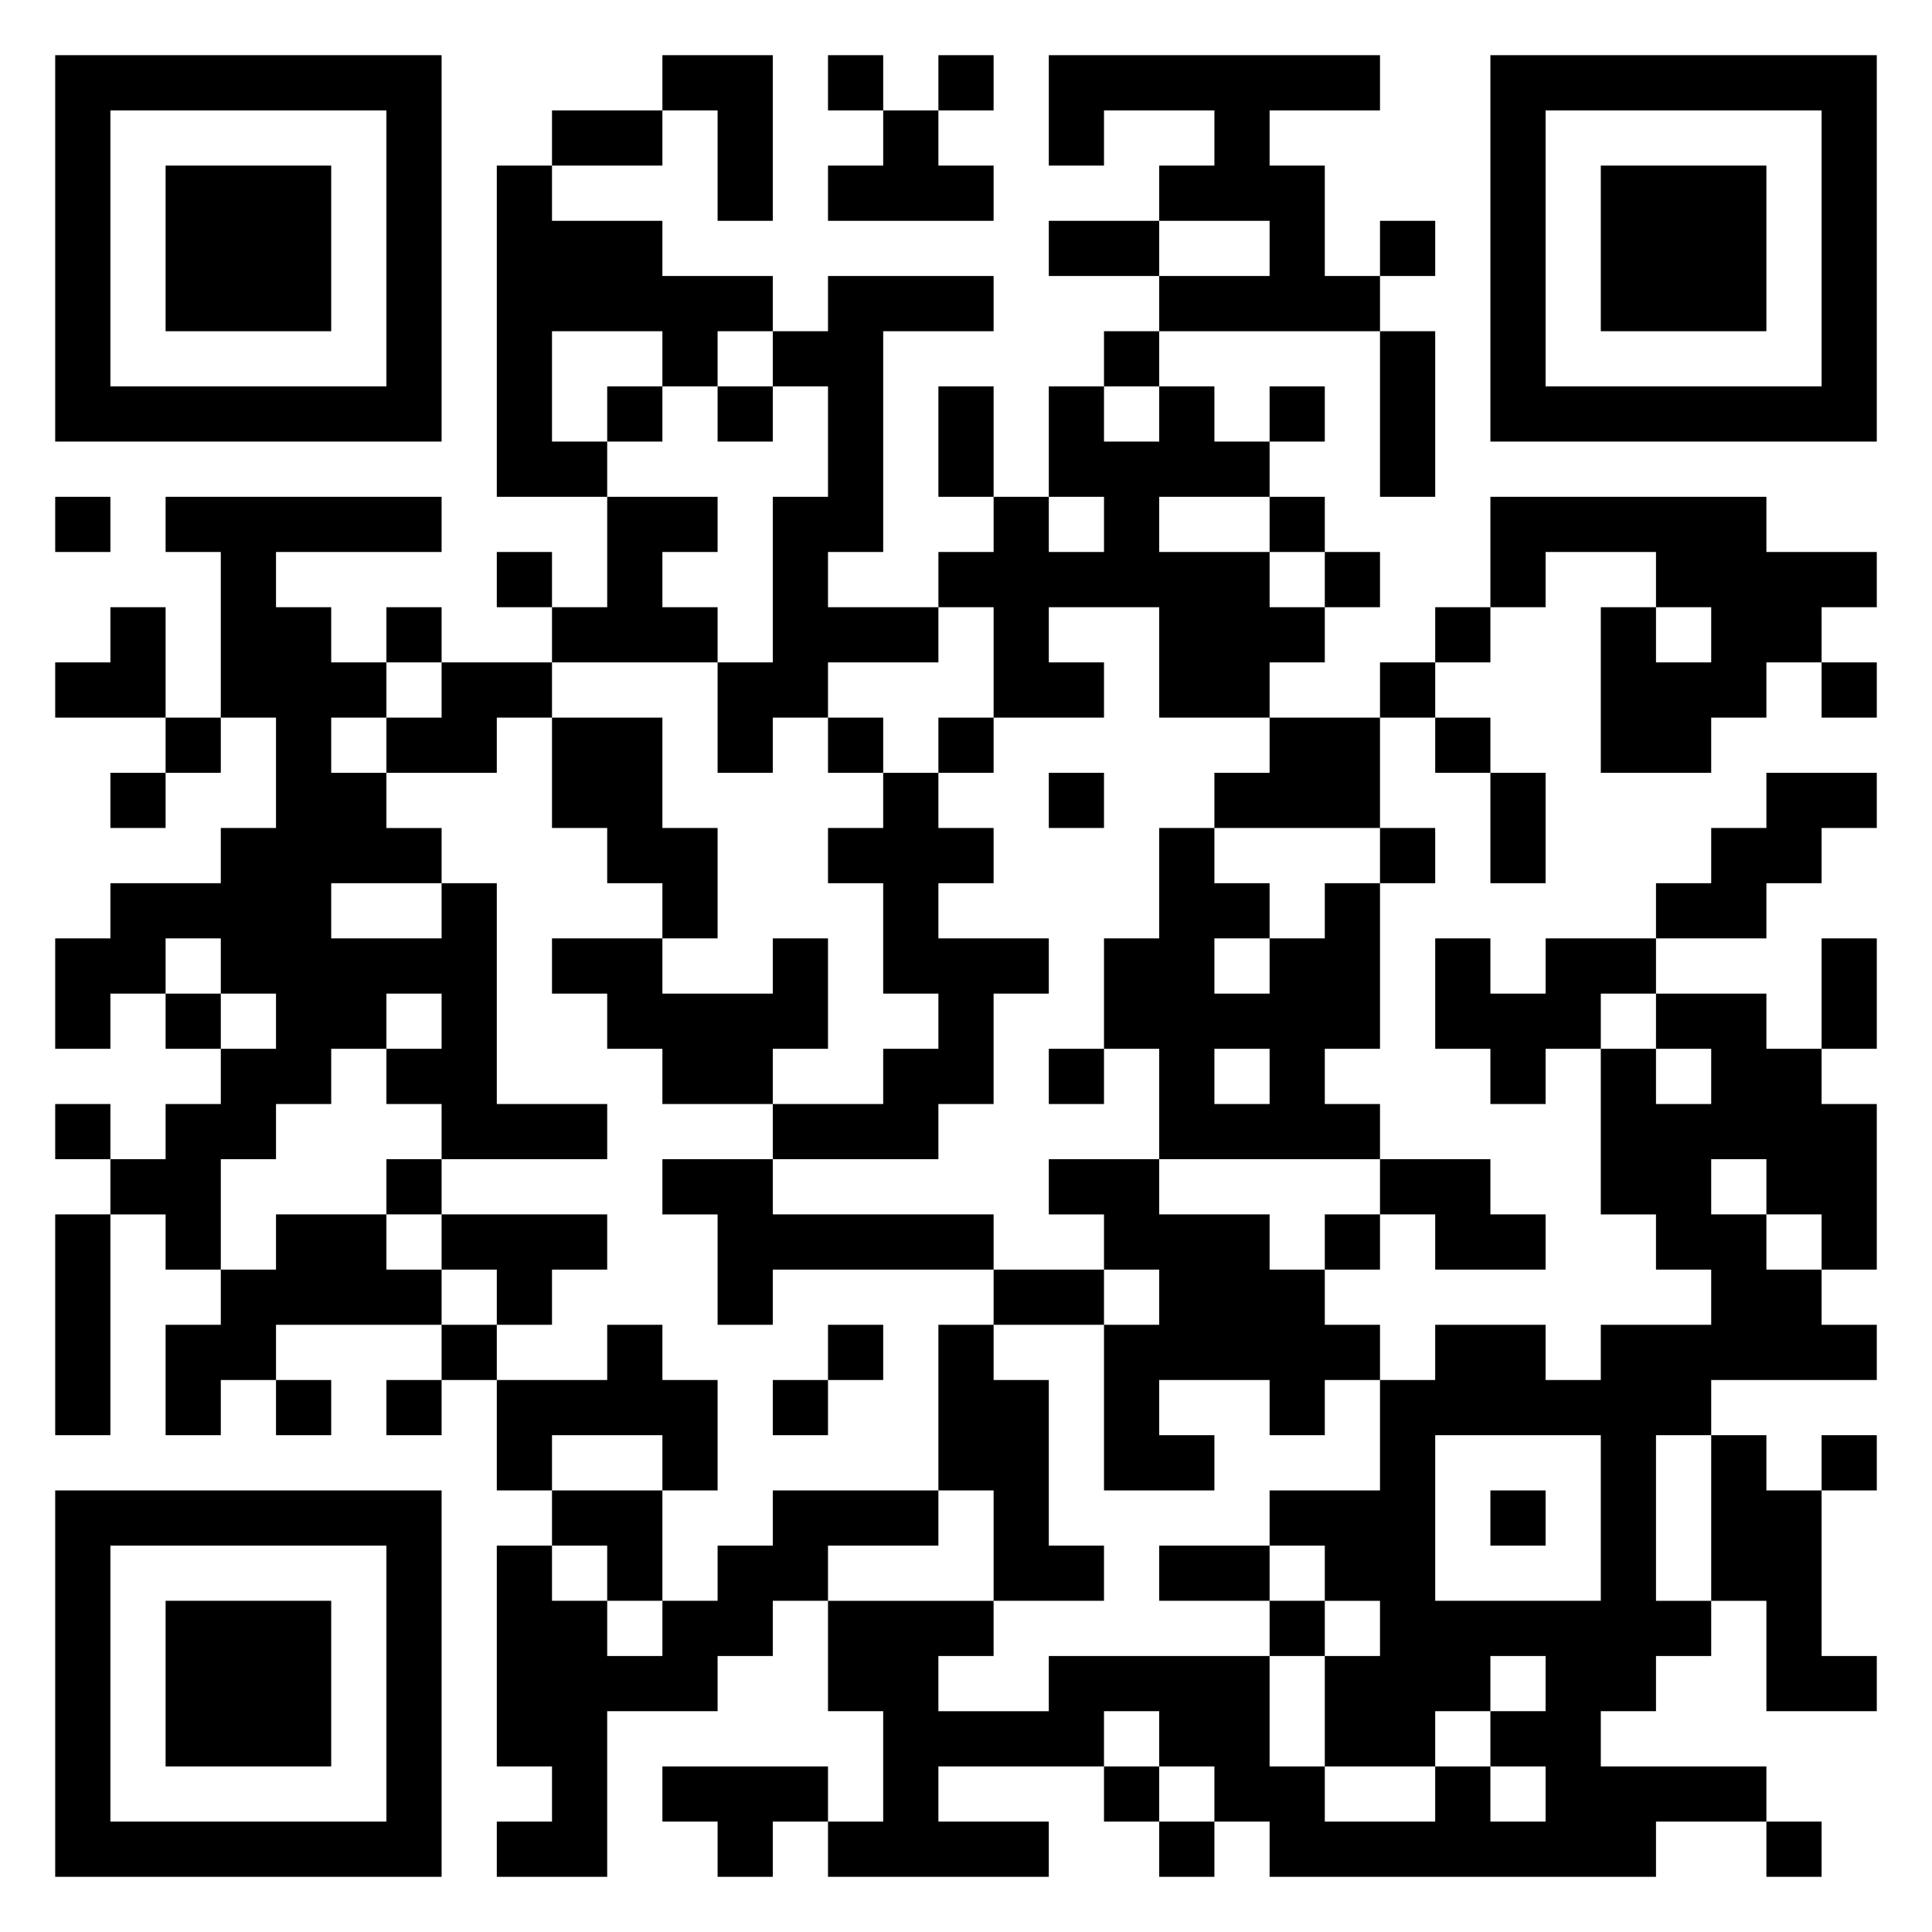 <svg xmlns="http://www.w3.org/2000/svg" viewBox="0 0 35 35"><path d="M1 1h7v7h-7zM12 1h2v3h-1v-2h-1zM15 1h1v1h-1zM17 1h1v1h-1zM19 1h6v1h-2v1h1v2h1v1h-4v-1h2v-1h-2v-1h1v-1h-2v1h-1zM27 1h7v7h-7zM2 2v5h5v-5zM10 2h2v1h-2zM16 2h1v1h1v1h-3v-1h1zM28 2v5h5v-5zM3 3h3v3h-3zM9 3h1v1h2v1h2v1h-1v1h-1v-1h-2v2h1v1h-2zM29 3h3v3h-3zM19 4h2v1h-2zM25 4h1v1h-1zM15 5h3v1h-2v4h-1v1h2v1h-2v1h-1v1h-1v-2h1v-3h1v-2h-1v-1h1zM20 6h1v1h-1zM25 6h1v3h-1zM11 7h1v1h-1zM13 7h1v1h-1zM17 7h1v2h-1zM19 7h1v1h1v-1h1v1h1v1h-2v1h2v1h1v1h-1v1h-2v-2h-2v1h1v1h-2v-2h-1v-1h1v-1h1v1h1v-1h-1zM23 7h1v1h-1zM1 9h1v1h-1zM3 9h5v1h-3v1h1v1h1v1h-1v1h1v1h1v1h-2v1h2v-1h1v4h2v1h-3v-1h-1v-1h1v-1h-1v1h-1v1h-1v1h-1v2h-1v-1h-1v-1h1v-1h1v-1h1v-1h-1v-1h-1v1h-1v1h-1v-2h1v-1h2v-1h1v-2h-1v-3h-1zM11 9h2v1h-1v1h1v1h-3v-1h1zM23 9h1v1h-1zM27 9h5v1h2v1h-1v1h-1v1h-1v1h-2v-3h1v1h1v-1h-1v-1h-2v1h-1zM9 10h1v1h-1zM24 10h1v1h-1zM2 11h1v2h-2v-1h1zM7 11h1v1h-1zM26 11h1v1h-1zM8 12h2v1h-1v1h-2v-1h1zM25 12h1v1h-1zM33 12h1v1h-1zM3 13h1v1h-1zM10 13h2v2h1v2h-1v-1h-1v-1h-1zM15 13h1v1h-1zM17 13h1v1h-1zM23 13h2v2h-3v-1h1zM26 13h1v1h-1zM2 14h1v1h-1zM16 14h1v1h1v1h-1v1h2v1h-1v2h-1v1h-3v-1h2v-1h1v-1h-1v-2h-1v-1h1zM19 14h1v1h-1zM27 14h1v2h-1zM32 14h2v1h-1v1h-1v1h-2v-1h1v-1h1zM21 15h1v1h1v1h-1v1h1v-1h1v-1h1v3h-1v1h1v1h-4v-2h-1v-2h1zM25 15h1v1h-1zM10 17h2v1h2v-1h1v2h-1v1h-2v-1h-1v-1h-1zM26 17h1v1h1v-1h2v1h-1v1h-1v1h-1v-1h-1zM33 17h1v2h-1zM3 18h1v1h-1zM30 18h2v1h1v1h1v3h-1v-1h-1v-1h-1v1h1v1h1v1h1v1h-3v1h-1v3h1v1h-1v1h-1v1h3v1h-2v1h-7v-1h-1v-1h-1v-1h-1v1h-3v1h2v1h-4v-1h1v-2h-1v-2h3v1h-1v1h2v-1h4v2h1v1h2v-1h1v1h1v-1h-1v-1h1v-1h-1v1h-1v1h-2v-2h1v-1h-1v-1h-1v-1h2v-2h1v-1h2v1h1v-1h2v-1h-1v-1h-1v-3h1v1h1v-1h-1zM19 19h1v1h-1zM22 19v1h1v-1zM1 20h1v1h-1zM7 21h1v1h-1zM12 21h2v1h4v1h-4v1h-1v-2h-1zM19 21h2v1h2v1h1v1h1v1h-1v1h-1v-1h-2v1h1v1h-2v-3h1v-1h-1v-1h-1zM25 21h2v1h1v1h-2v-1h-1zM1 22h1v4h-1zM5 22h2v1h1v1h-3v1h-1v1h-1v-2h1v-1h1zM8 22h3v1h-1v1h-1v-1h-1zM24 22h1v1h-1zM18 23h2v1h-2zM8 24h1v1h-1zM11 24h1v1h1v2h-1v-1h-2v1h-1v-2h2zM15 24h1v1h-1zM17 24h1v1h1v3h1v1h-2v-2h-1zM5 25h1v1h-1zM7 25h1v1h-1zM14 25h1v1h-1zM26 26v3h3v-3zM31 26h1v1h1v3h1v1h-2v-2h-1zM33 26h1v1h-1zM1 27h7v7h-7zM10 27h2v2h-1v-1h-1zM14 27h3v1h-2v1h-1v1h-1v1h-2v3h-2v-1h1v-1h-1v-4h1v1h1v1h1v-1h1v-1h1zM27 27h1v1h-1zM2 28v5h5v-5zM21 28h2v1h-2zM3 29h3v3h-3zM23 29h1v1h-1zM12 32h3v1h-1v1h-1v-1h-1zM20 32h1v1h-1zM21 33h1v1h-1zM32 33h1v1h-1z"/></svg>